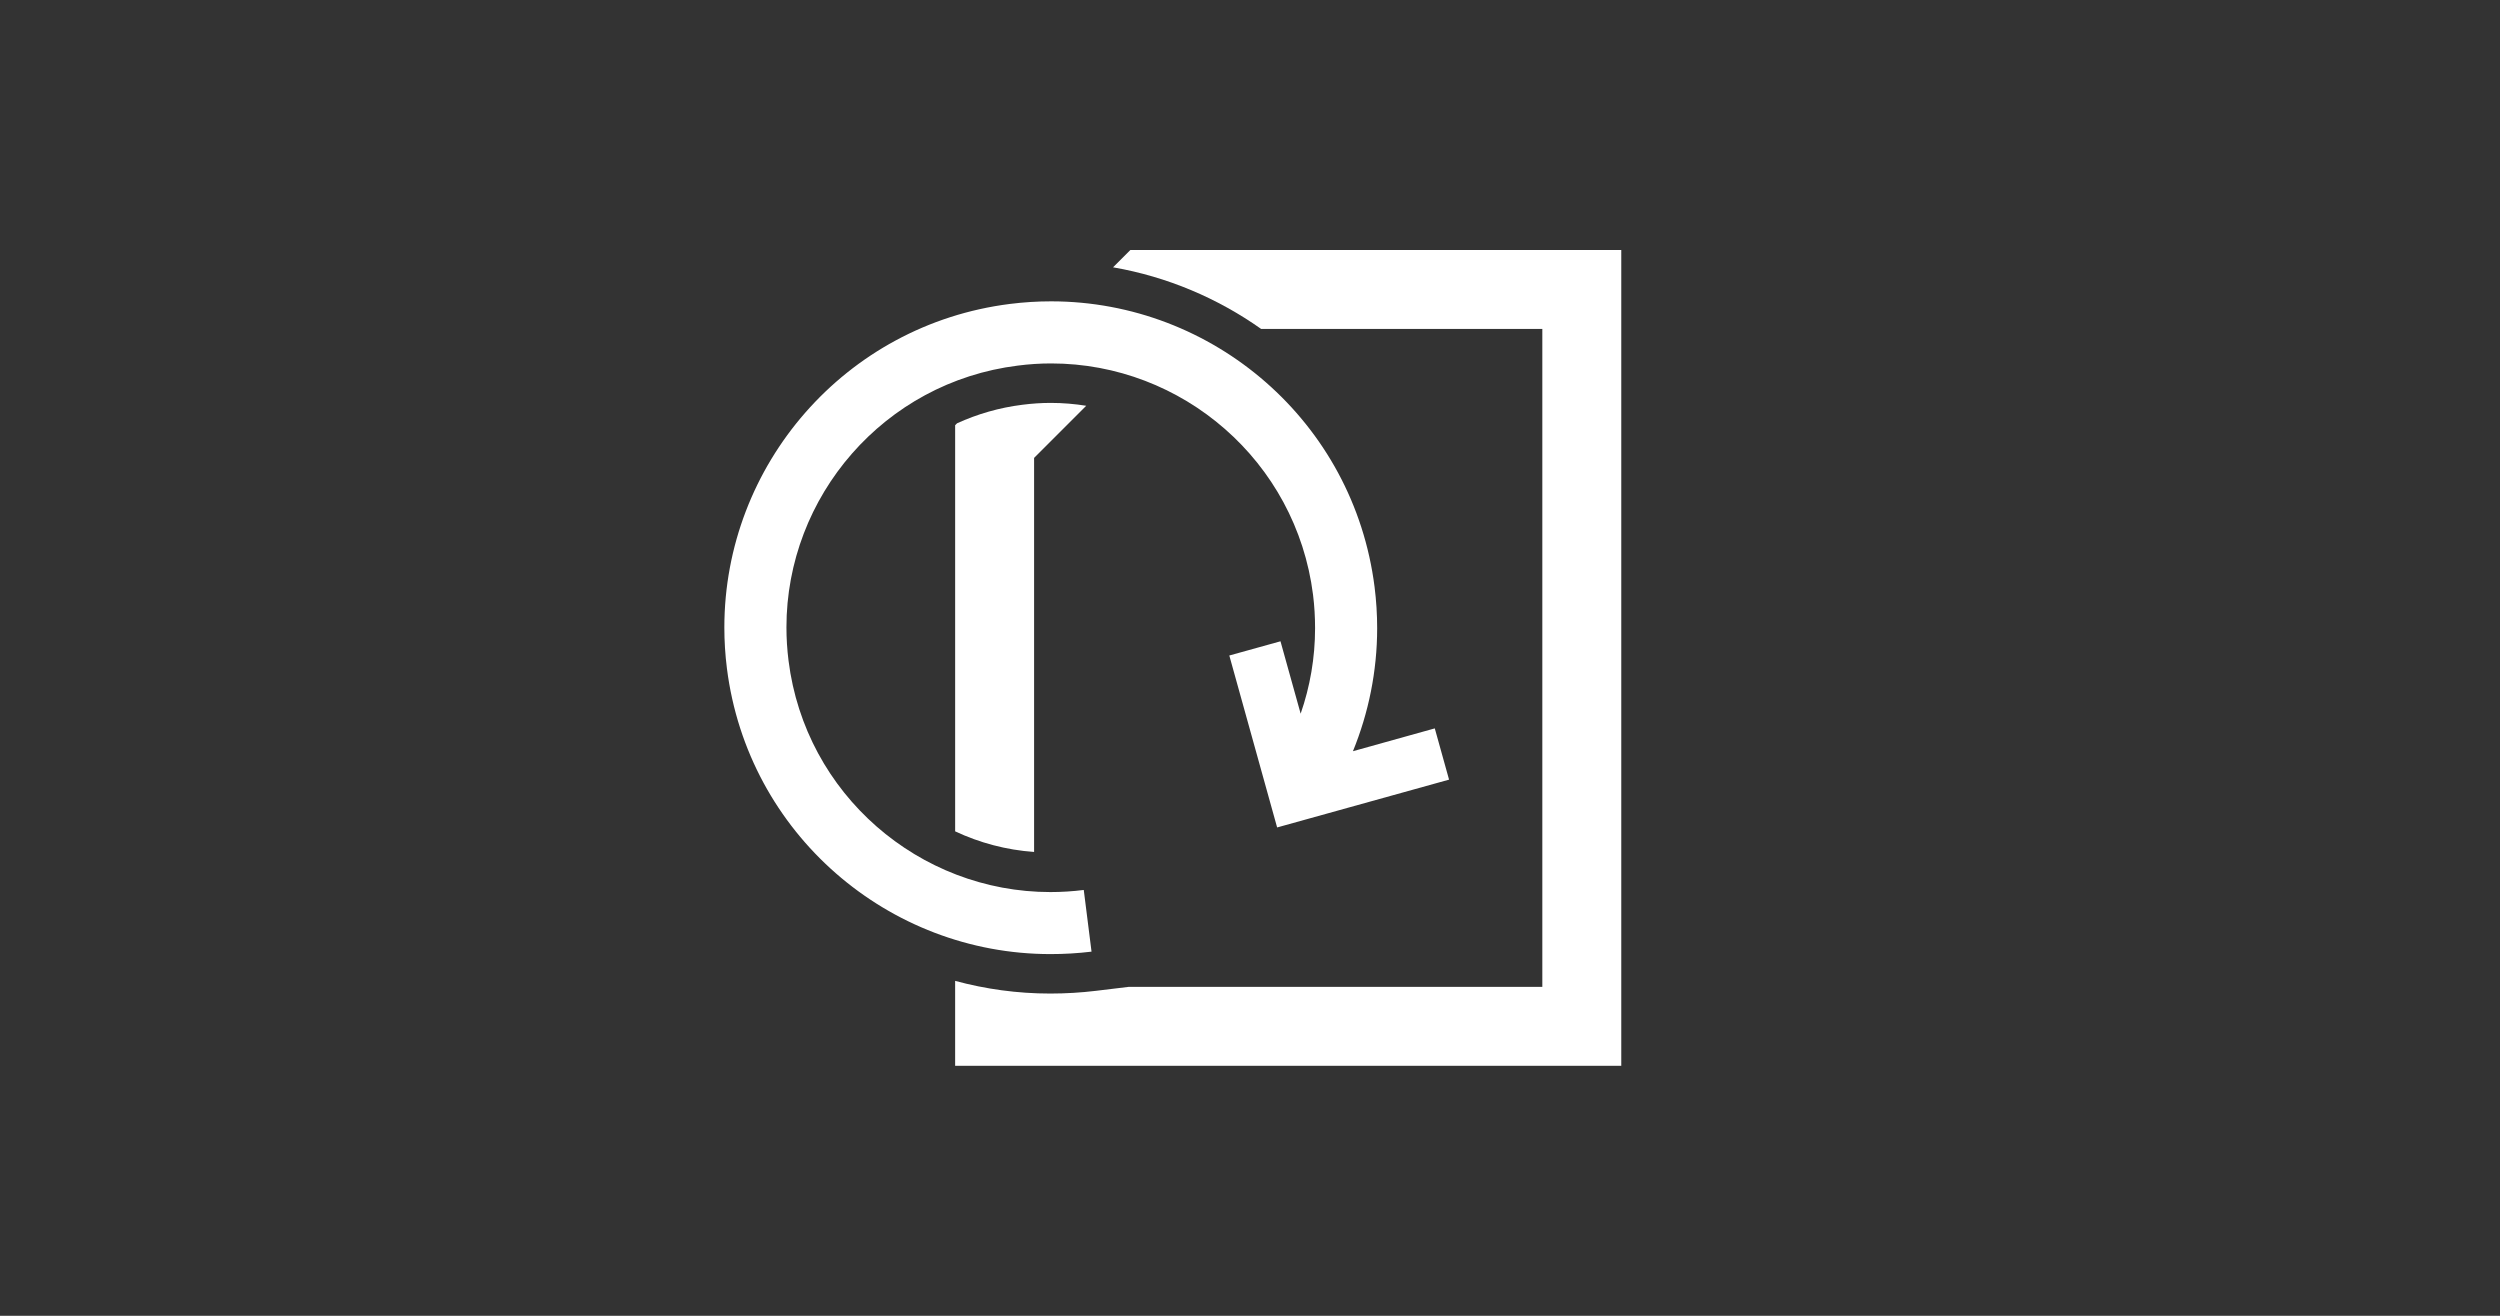 <?xml version="1.0" encoding="iso-8859-1"?>
<!-- Generator: Adobe Illustrator 15.0.0, SVG Export Plug-In . SVG Version: 6.00 Build 0)  -->
<!DOCTYPE svg PUBLIC "-//W3C//DTD SVG 1.1//EN" "http://www.w3.org/Graphics/SVG/1.1/DTD/svg11.dtd">
<svg version="1.1" id="_x31__x5F_General_x5F_Restore"
	 xmlns="http://www.w3.org/2000/svg" xmlns:xlink="http://www.w3.org/1999/xlink" x="0px" y="0px" width="538.583px"
	 height="283.465px" viewBox="0 0 538.583 283.465" style="enable-background:new 0 0 538.583 283.465;" xml:space="preserve">
<rect x="0" y="0" width="538.583" height="283.465" fill="#333333" stroke="none"/>
<g>
	<path style="fill:#FFFFFF;" d="M309.1,156.918l-17.631,4.917c3.362-8.25,5.217-17.208,5.217-26.499c0-2.94-0.18-5.897-0.557-8.885
		c-4.494-35.562-34.749-61.518-69.68-61.533c-2.926,0-5.881,0.183-8.868,0.558c-35.548,4.479-61.532,34.749-61.532,69.695
		c0,2.925,0.179,5.881,0.557,8.853c4.495,35.532,34.764,61.519,69.694,61.519c2.926,0,5.867-0.166,8.853-0.527l-1.675-13.288l0,0
		c-2.398,0.303-4.795,0.453-7.178,0.453c-28.249,0-52.818-21.055-56.421-49.831c-0.302-2.412-0.454-4.81-0.454-7.178
		c-0.015-28.25,21.056-52.818,49.829-56.408c2.429-0.316,4.827-0.468,7.195-0.468c28.234,0,52.786,21.04,56.422,49.832
		c0.302,2.412,0.439,4.826,0.439,7.209c0,6.394-1.089,12.608-3.107,18.415l-4.344-15.596l-11.026,3.063l10.302,37.041l37.04-10.3
		L309.1,156.918z"/>
	<g>
		<path style="fill:#FFFFFF;" d="M220.246,87.201c-4.98,0.621-9.702,2-14.069,3.995l-0.407,0.407V179.1
			c5.247,2.465,10.988,4.009,17.008,4.439V98.648l11.232-11.232c-2.488-0.398-5.032-0.617-7.621-0.617
			C224.362,86.799,222.311,86.933,220.246,87.201z"/>
		<path style="fill:#FFFFFF;" d="M243.515,53.858l-3.729,3.729c11.673,2.027,22.524,6.647,31.905,13.279h60.577v141.734h-89.083
			l-7.073,0.856c-3.229,0.391-6.551,0.589-9.874,0.589c-7.059,0-13.92-0.959-20.47-2.732v18.295h143.508V53.858H243.515z"/>
	</g>
</g>
</svg>
